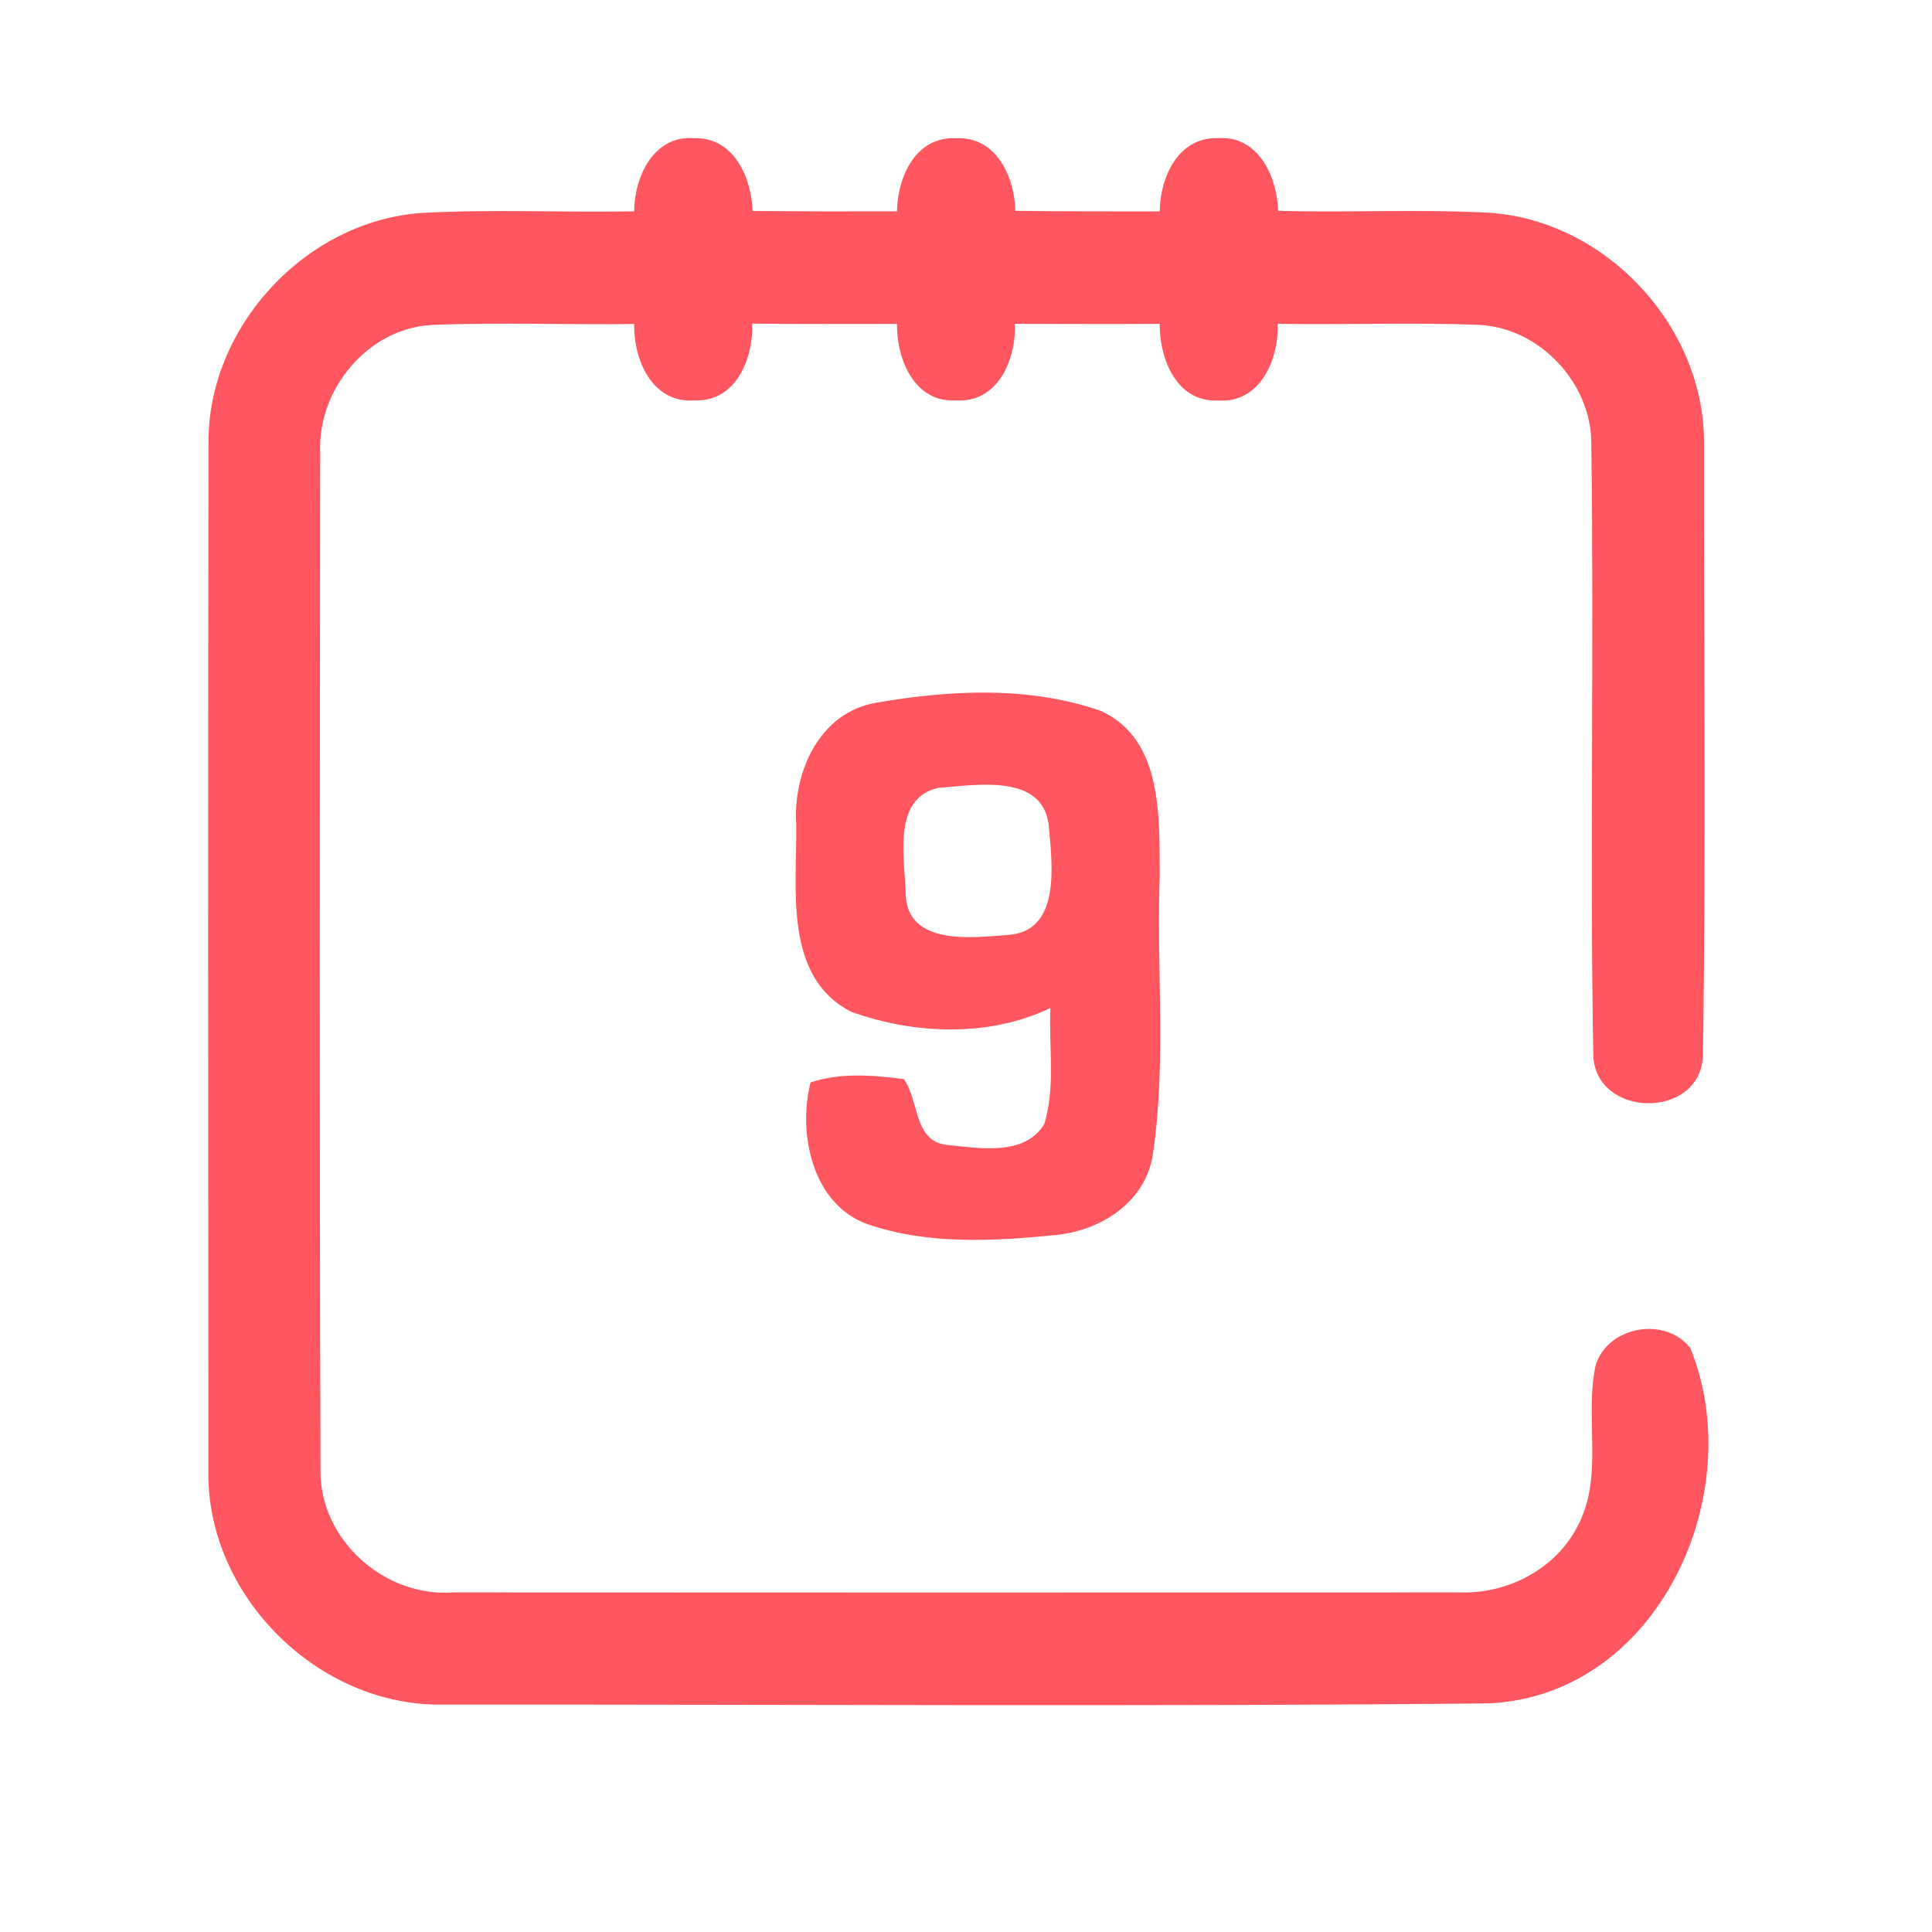 <?xml version="1.0" encoding="UTF-8" ?>
<!DOCTYPE svg PUBLIC "-//W3C//DTD SVG 1.1//EN" "http://www.w3.org/Graphics/SVG/1.1/DTD/svg11.dtd">
<svg width="192pt" height="192pt" viewBox="0 0 192 192" version="1.1" xmlns="http://www.w3.org/2000/svg">
<g id="#ff565fff">
<path fill="#ff565f" opacity="1.00" d=" M 63.02 21.00 C 63.05 17.56 64.95 13.42 69.00 13.73 C 72.93 13.63 74.67 17.62 74.79 20.97 C 79.57 21.01 84.35 21.02 89.14 21.00 C 89.20 17.59 90.99 13.54 95.00 13.74 C 99.00 13.53 100.82 17.55 100.90 20.95 C 105.68 21.03 110.47 20.99 115.25 21.01 C 115.29 17.63 117.07 13.63 121.00 13.73 C 125.04 13.42 126.91 17.53 127.02 20.95 C 134.05 21.15 141.08 20.76 148.10 21.15 C 159.62 21.96 169.39 32.45 169.34 44.02 C 169.32 64.35 169.55 84.70 169.23 105.02 C 168.88 111.28 158.58 111.12 158.34 104.89 C 157.98 84.59 158.43 64.27 158.14 43.96 C 158.09 38.00 152.98 32.59 147.02 32.29 C 140.34 32.02 133.65 32.30 126.97 32.18 C 127.10 35.74 125.21 40.12 121.01 39.80 C 116.90 39.97 115.22 35.62 115.25 32.18 C 110.45 32.22 105.65 32.19 100.85 32.18 C 101.01 35.70 99.17 40.06 95.01 39.79 C 90.85 40.04 89.10 35.67 89.14 32.19 C 84.34 32.19 79.54 32.22 74.75 32.16 C 74.88 35.64 73.12 39.98 69.00 39.79 C 64.82 40.11 62.94 35.73 63.03 32.20 C 56.35 32.29 49.66 32.02 42.99 32.29 C 36.60 32.58 31.54 38.68 31.82 44.97 C 31.78 78.66 31.74 112.36 31.85 146.04 C 31.72 152.96 38.17 158.75 45.00 158.25 C 78.33 158.27 111.67 158.27 145.00 158.25 C 149.73 158.44 154.53 156.00 156.74 151.74 C 159.45 146.77 157.41 140.91 158.59 135.62 C 159.84 131.77 165.48 130.80 167.98 133.96 C 173.85 148.32 164.89 168.44 148.01 169.28 C 113.36 169.62 78.68 169.37 44.01 169.40 C 31.55 169.61 20.41 158.47 20.71 145.99 C 20.69 112.00 20.66 78.01 20.72 44.02 C 20.64 32.47 30.39 21.96 41.91 21.16 C 48.94 20.78 55.98 21.13 63.02 21.00 Z" />
<path fill="#ff565f" opacity="1.00" d=" M 87.05 69.84 C 94.36 68.57 102.30 68.16 109.40 70.65 C 115.60 73.46 115.21 81.28 115.25 87.00 C 114.91 96.23 115.93 105.56 114.57 114.72 C 113.84 119.60 109.14 122.47 104.51 122.77 C 98.49 123.37 92.16 123.67 86.34 121.70 C 80.74 119.80 79.26 112.70 80.55 107.57 C 83.52 106.58 86.76 106.84 89.82 107.24 C 91.37 109.36 90.76 113.41 94.10 113.78 C 97.25 114.09 101.85 114.94 103.78 111.70 C 104.91 107.99 104.21 104.00 104.39 100.17 C 98.29 103.11 90.85 102.80 84.59 100.55 C 77.81 97.07 79.22 88.25 79.13 81.94 C 78.79 76.74 81.44 70.80 87.05 69.84 M 93.24 78.30 C 88.55 79.35 89.96 85.50 90.01 89.02 C 90.33 93.99 96.60 93.18 100.07 92.92 C 105.54 92.64 104.54 85.78 104.22 82.00 C 103.61 76.81 96.92 78.03 93.24 78.30 Z" />
</g>
</svg>
